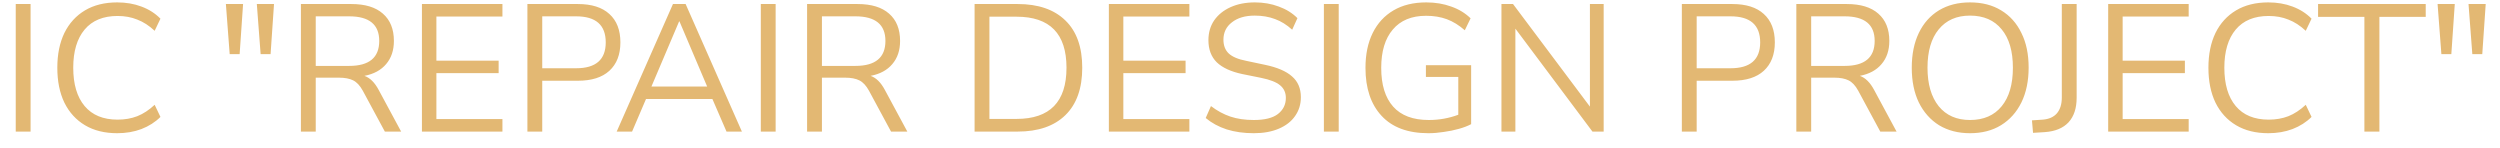 <svg width="152" height="9" viewBox="0 0 152 9" fill="none" xmlns="http://www.w3.org/2000/svg">
<path d="M0.957 8V0.245H1.859V8H0.957ZM7.126 8.099C6.364 8.099 5.711 7.938 5.168 7.615C4.626 7.292 4.208 6.834 3.914 6.24C3.628 5.646 3.485 4.938 3.485 4.117C3.485 3.303 3.628 2.599 3.914 2.005C4.208 1.411 4.626 0.953 5.168 0.63C5.711 0.307 6.364 0.146 7.126 0.146C7.662 0.146 8.153 0.23 8.6 0.399C9.055 0.568 9.44 0.813 9.755 1.136L9.403 1.873C9.066 1.558 8.714 1.33 8.347 1.191C7.988 1.044 7.588 0.971 7.148 0.971C6.276 0.971 5.608 1.246 5.146 1.796C4.684 2.346 4.453 3.12 4.453 4.117C4.453 5.122 4.684 5.899 5.146 6.449C5.608 6.999 6.276 7.274 7.148 7.274C7.588 7.274 7.988 7.204 8.347 7.065C8.714 6.918 9.066 6.687 9.403 6.372L9.755 7.109C9.44 7.424 9.055 7.67 8.6 7.846C8.153 8.015 7.662 8.099 7.126 8.099ZM13.965 3.292L13.734 0.245H14.779L14.57 3.292H13.965ZM15.846 3.292L15.615 0.245H16.66L16.451 3.292H15.846ZM18.295 8V0.245H21.364C22.2 0.245 22.838 0.439 23.278 0.828C23.725 1.217 23.949 1.77 23.949 2.489C23.949 3.061 23.791 3.53 23.476 3.897C23.168 4.264 22.728 4.502 22.156 4.612C22.493 4.729 22.783 5.015 23.025 5.47L24.389 8H23.399L22.057 5.514C21.888 5.206 21.694 4.997 21.474 4.887C21.254 4.777 20.964 4.722 20.605 4.722H19.197V8H18.295ZM19.197 4.007H21.232C22.449 4.007 23.058 3.501 23.058 2.489C23.058 1.492 22.449 0.993 21.232 0.993H19.197V4.007ZM25.653 8V0.245H30.548V1.004H26.533V3.688H30.317V4.447H26.533V7.241H30.548V8H25.653ZM32.066 8V0.245H35.135C35.971 0.245 36.609 0.447 37.049 0.85C37.497 1.253 37.72 1.829 37.72 2.577C37.72 3.318 37.497 3.893 37.049 4.304C36.609 4.707 35.971 4.909 35.135 4.909H32.968V8H32.066ZM32.968 4.15H35.025C36.228 4.15 36.829 3.626 36.829 2.577C36.829 1.521 36.228 0.993 35.025 0.993H32.968V4.15ZM37.495 8L40.916 0.245H41.686L45.107 8H44.172L43.314 6.02H39.277L38.43 8H37.495ZM41.29 1.301L39.607 5.261H42.995L41.312 1.301H41.29ZM46.257 8V0.245H47.159V8H46.257ZM49.071 8V0.245H52.14C52.976 0.245 53.614 0.439 54.054 0.828C54.502 1.217 54.725 1.77 54.725 2.489C54.725 3.061 54.568 3.53 54.252 3.897C53.944 4.264 53.504 4.502 52.932 4.612C53.27 4.729 53.559 5.015 53.801 5.47L55.165 8H54.175L52.833 5.514C52.665 5.206 52.47 4.997 52.25 4.887C52.03 4.777 51.741 4.722 51.381 4.722H49.973V8H49.071ZM49.973 4.007H52.008C53.226 4.007 53.834 3.501 53.834 2.489C53.834 1.492 53.226 0.993 52.008 0.993H49.973V4.007ZM59.255 8V0.245H61.873C63.127 0.245 64.095 0.579 64.777 1.246C65.459 1.906 65.8 2.863 65.8 4.117C65.8 5.371 65.459 6.332 64.777 6.999C64.095 7.666 63.127 8 61.873 8H59.255ZM60.157 7.23H61.807C63.831 7.23 64.843 6.192 64.843 4.117C64.843 2.049 63.831 1.015 61.807 1.015H60.157V7.23ZM67.419 8V0.245H72.314V1.004H68.299V3.688H72.083V4.447H68.299V7.241H72.314V8H67.419ZM76.233 8.099C75.624 8.099 75.074 8.022 74.583 7.868C74.091 7.707 73.666 7.476 73.307 7.175L73.626 6.449C74 6.735 74.392 6.948 74.803 7.087C75.213 7.226 75.69 7.296 76.233 7.296C76.893 7.296 77.38 7.175 77.696 6.933C78.018 6.684 78.18 6.357 78.18 5.954C78.18 5.631 78.062 5.375 77.828 5.184C77.6 4.993 77.215 4.843 76.673 4.733L75.529 4.502C74.839 4.355 74.322 4.117 73.978 3.787C73.64 3.45 73.472 3.002 73.472 2.445C73.472 1.983 73.589 1.58 73.824 1.235C74.066 0.89 74.399 0.623 74.825 0.432C75.25 0.241 75.741 0.146 76.299 0.146C76.819 0.146 77.303 0.23 77.751 0.399C78.198 0.56 78.576 0.795 78.884 1.103L78.565 1.807C78.235 1.506 77.886 1.29 77.52 1.158C77.153 1.019 76.742 0.949 76.288 0.949C75.708 0.949 75.246 1.085 74.902 1.356C74.557 1.62 74.385 1.972 74.385 2.412C74.385 2.764 74.491 3.043 74.704 3.248C74.924 3.453 75.279 3.604 75.771 3.699L76.915 3.941C77.655 4.095 78.202 4.33 78.554 4.645C78.913 4.953 79.093 5.375 79.093 5.91C79.093 6.343 78.975 6.724 78.741 7.054C78.513 7.384 78.183 7.641 77.751 7.824C77.325 8.007 76.819 8.099 76.233 8.099ZM80.492 8V0.245H81.394V8H80.492ZM86.849 8.099C85.602 8.099 84.652 7.747 84 7.043C83.347 6.339 83.021 5.367 83.021 4.128C83.021 3.307 83.167 2.599 83.461 2.005C83.754 1.411 84.176 0.953 84.726 0.63C85.276 0.307 85.939 0.146 86.717 0.146C87.267 0.146 87.773 0.23 88.235 0.399C88.697 0.56 89.089 0.799 89.412 1.114L89.06 1.84C88.708 1.532 88.345 1.308 87.971 1.169C87.597 1.03 87.175 0.96 86.706 0.96C85.826 0.96 85.151 1.239 84.682 1.796C84.212 2.346 83.978 3.123 83.978 4.128C83.978 5.155 84.22 5.939 84.704 6.482C85.188 7.025 85.91 7.296 86.871 7.296C87.494 7.296 88.092 7.19 88.664 6.977V4.678H86.695V3.963H89.445V7.549C89.239 7.659 88.99 7.754 88.697 7.835C88.411 7.916 88.106 7.978 87.784 8.022C87.461 8.073 87.149 8.099 86.849 8.099ZM91.288 8V0.245H91.992L96.667 6.482V0.245H97.503V8H96.821L92.135 1.741V8H91.288ZM102.256 8V0.245H105.325C106.161 0.245 106.799 0.447 107.239 0.85C107.686 1.253 107.91 1.829 107.91 2.577C107.91 3.318 107.686 3.893 107.239 4.304C106.799 4.707 106.161 4.909 105.325 4.909H103.158V8H102.256ZM103.158 4.15H105.215C106.417 4.15 107.019 3.626 107.019 2.577C107.019 1.521 106.417 0.993 105.215 0.993H103.158V4.15ZM109.217 8V0.245H112.286C113.122 0.245 113.76 0.439 114.2 0.828C114.647 1.217 114.871 1.77 114.871 2.489C114.871 3.061 114.713 3.53 114.398 3.897C114.09 4.264 113.65 4.502 113.078 4.612C113.415 4.729 113.705 5.015 113.947 5.47L115.311 8H114.321L112.979 5.514C112.81 5.206 112.616 4.997 112.396 4.887C112.176 4.777 111.886 4.722 111.527 4.722H110.119V8H109.217ZM110.119 4.007H112.154C113.371 4.007 113.98 3.501 113.98 2.489C113.98 1.492 113.371 0.993 112.154 0.993H110.119V4.007ZM119.777 8.099C119.059 8.099 118.432 7.938 117.896 7.615C117.368 7.285 116.958 6.823 116.664 6.229C116.378 5.635 116.235 4.931 116.235 4.117C116.235 3.303 116.378 2.599 116.664 2.005C116.95 1.411 117.357 0.953 117.885 0.63C118.421 0.307 119.051 0.146 119.777 0.146C120.511 0.146 121.141 0.307 121.669 0.63C122.205 0.953 122.615 1.411 122.901 2.005C123.195 2.592 123.341 3.292 123.341 4.106C123.341 4.92 123.195 5.628 122.901 6.229C122.608 6.823 122.194 7.285 121.658 7.615C121.13 7.938 120.503 8.099 119.777 8.099ZM119.777 7.296C120.606 7.296 121.248 7.017 121.702 6.46C122.157 5.903 122.384 5.122 122.384 4.117C122.384 3.112 122.157 2.335 121.702 1.785C121.248 1.228 120.606 0.949 119.777 0.949C118.963 0.949 118.329 1.228 117.874 1.785C117.42 2.335 117.192 3.112 117.192 4.117C117.192 5.114 117.42 5.895 117.874 6.46C118.329 7.017 118.963 7.296 119.777 7.296ZM123.609 8.077L123.543 7.318L124.203 7.274C124.577 7.245 124.863 7.116 125.061 6.889C125.259 6.654 125.358 6.335 125.358 5.932V0.245H126.26V5.943C126.26 6.581 126.095 7.08 125.765 7.439C125.435 7.791 124.955 7.989 124.324 8.033L123.609 8.077ZM128.177 8V0.245H133.072V1.004H129.057V3.688H132.841V4.447H129.057V7.241H133.072V8H128.177ZM137.913 8.099C137.15 8.099 136.497 7.938 135.955 7.615C135.412 7.292 134.994 6.834 134.701 6.24C134.415 5.646 134.272 4.938 134.272 4.117C134.272 3.303 134.415 2.599 134.701 2.005C134.994 1.411 135.412 0.953 135.955 0.63C136.497 0.307 137.15 0.146 137.913 0.146C138.448 0.146 138.939 0.23 139.387 0.399C139.841 0.568 140.226 0.813 140.542 1.136L140.19 1.873C139.852 1.558 139.5 1.33 139.134 1.191C138.774 1.044 138.375 0.971 137.935 0.971C137.062 0.971 136.395 1.246 135.933 1.796C135.471 2.346 135.24 3.12 135.24 4.117C135.24 5.122 135.471 5.899 135.933 6.449C136.395 6.999 137.062 7.274 137.935 7.274C138.375 7.274 138.774 7.204 139.134 7.065C139.5 6.918 139.852 6.687 140.19 6.372L140.542 7.109C140.226 7.424 139.841 7.67 139.387 7.846C138.939 8.015 138.448 8.099 137.913 8.099ZM143.755 8V1.026H140.939V0.245H147.484V1.026H144.668V8H143.755ZM148.436 3.292L148.205 0.245H149.25L149.041 3.292H148.436ZM150.317 3.292L150.086 0.245H151.131L150.922 3.292H150.317Z" fill="#E3B873"/>
</svg>
